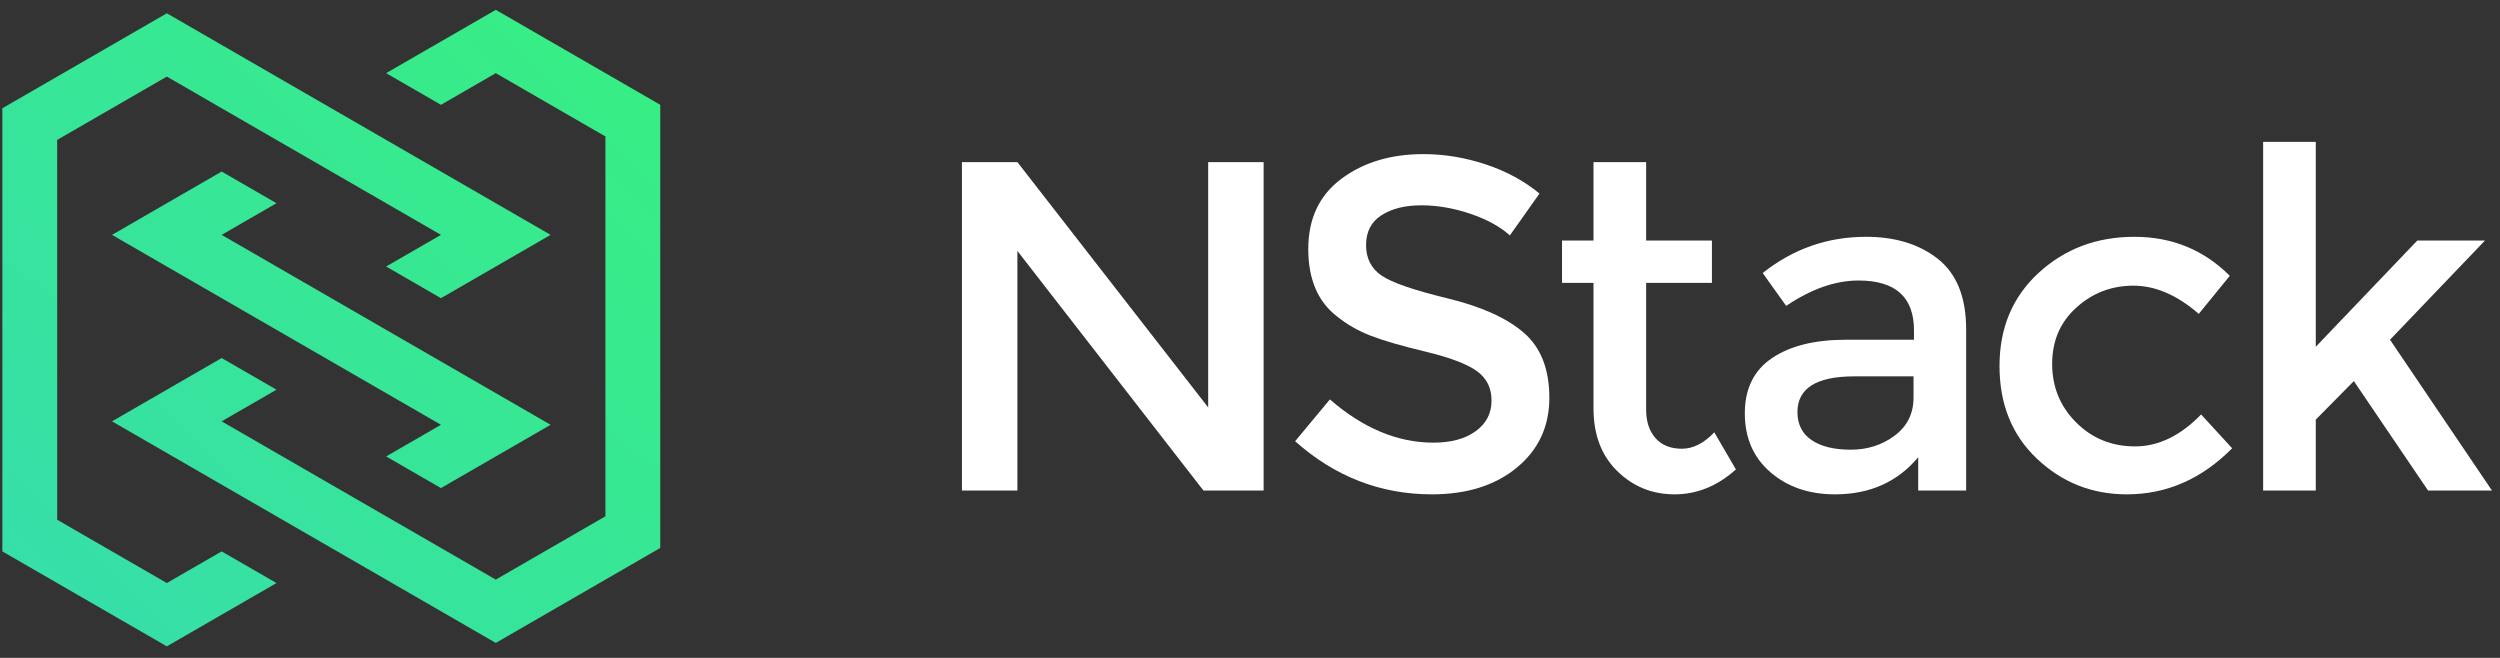 <?xml version="1.0" encoding="UTF-8" standalone="no"?>
<svg width="152px" height="40px" viewBox="0 0 152 40" version="1.1" xmlns="http://www.w3.org/2000/svg" xmlns:xlink="http://www.w3.org/1999/xlink" xmlns:sketch="http://www.bohemiancoding.com/sketch/ns">
    <rect x="0" y="0" width="152" height="40" fill="#333333" stroke="none"/>
    <!-- Generator: bin/sketchtool 1.4 (305) - http://www.bohemiancoding.com/sketch -->
    <title>NStock_Logo</title>
    <desc>Created with bin/sketchtool.</desc>
    <defs>
        <linearGradient x1="0%" y1="100%" x2="100%" y2="0%" id="linearGradient-1">
            <stop stop-color="#37DDAD" offset="0%"></stop>
            <stop stop-color="#37EF81" offset="100%"></stop>
        </linearGradient>
    </defs>
    <g id="01_Platforms-/-01.01_Translate" stroke="none" stroke-width="1" fill="none" fill-rule="evenodd" sketch:type="MSPage">
        <g id="01_Platforms/01.01_Translate/01.01_Translate" sketch:type="MSArtboardGroup" transform="translate(-20, -20)">
            <g id="Menu" sketch:type="MSLayerGroup">
                <g id="NStock_Logo" transform="translate(20, 20)" sketch:type="MSShapeGroup">
                    <g id="Text" transform="translate(58.095, 8.571)" fill="#FFFFFF">
                        <path d="M15.362,1.285 L18.733,1.285 L18.733,21.255 L15.076,21.255 L3.762,6.685 L3.762,21.255 L0.39,21.255 L0.39,1.285 L3.762,1.285 L15.362,16.199 L15.362,1.285" id="Fill-1"></path>
                        <path d="M28.319,3.912 C27.338,3.912 26.533,4.112 25.905,4.512 C25.276,4.912 24.962,5.518 24.962,6.328 C24.962,7.137 25.276,7.756 25.905,8.185 C26.533,8.613 27.871,9.074 29.919,9.57 C31.966,10.066 33.51,10.761 34.548,11.655 C35.586,12.551 36.105,13.87 36.105,15.613 C36.105,17.356 35.448,18.77 34.133,19.856 C32.819,20.941 31.095,21.485 28.962,21.485 C25.838,21.485 23.067,20.409 20.648,18.256 L22.762,15.713 C24.781,17.466 26.876,18.342 29.048,18.342 C30.133,18.342 30.994,18.109 31.633,17.641 C32.271,17.175 32.59,16.556 32.59,15.784 C32.59,15.013 32.29,14.413 31.69,13.985 C31.09,13.555 30.057,13.166 28.59,12.812 C27.123,12.461 26.01,12.137 25.248,11.842 C24.486,11.547 23.81,11.161 23.219,10.685 C22.038,9.789 21.448,8.418 21.448,6.57 C21.448,4.723 22.119,3.299 23.462,2.299 C24.805,1.298 26.467,0.799 28.448,0.799 C29.724,0.799 30.99,1.009 32.248,1.428 C33.505,1.847 34.59,2.437 35.505,3.198 L33.705,5.741 C33.114,5.209 32.314,4.77 31.305,4.427 C30.295,4.085 29.3,3.912 28.319,3.912" id="Fill-2"></path>
                        <path d="M41.99,8.628 L41.99,16.341 C41.99,17.066 42.181,17.641 42.562,18.07 C42.943,18.499 43.476,18.712 44.162,18.712 C44.848,18.712 45.505,18.38 46.133,17.713 L47.448,19.97 C46.324,20.98 45.081,21.485 43.719,21.485 C42.357,21.485 41.195,21.013 40.233,20.07 C39.271,19.128 38.79,17.856 38.79,16.255 L38.79,8.628 L36.876,8.628 L36.876,6.055 L38.79,6.055 L38.79,1.285 L41.99,1.285 L41.99,6.055 L45.99,6.055 L45.99,8.628 L41.99,8.628" id="Fill-3"></path>
                        <path d="M61.447,21.255 L58.532,21.255 L58.532,19.228 C57.276,20.732 55.59,21.485 53.476,21.485 C51.894,21.485 50.586,21.037 49.548,20.141 C48.51,19.247 47.99,18.051 47.99,16.556 C47.99,15.061 48.543,13.942 49.648,13.198 C50.752,12.455 52.248,12.085 54.133,12.085 L58.275,12.085 L58.275,11.513 C58.275,9.494 57.151,8.484 54.905,8.484 C53.494,8.484 52.028,8.998 50.505,10.027 L49.076,8.028 C50.923,6.561 53.018,5.827 55.362,5.827 C57.151,5.827 58.613,6.28 59.748,7.185 C60.88,8.09 61.447,9.512 61.447,11.455 L61.447,21.255 L61.447,21.255 Z M58.248,15.599 L58.248,14.312 L54.648,14.312 C52.342,14.312 51.19,15.037 51.19,16.485 C51.19,17.228 51.476,17.794 52.048,18.185 C52.618,18.575 53.413,18.77 54.433,18.77 C55.451,18.77 56.343,18.484 57.104,17.913 C57.866,17.342 58.248,16.57 58.248,15.599 L58.248,15.599 Z" id="Fill-4"></path>
                        <path d="M71.218,21.485 C69.105,21.485 67.285,20.766 65.761,19.328 C64.237,17.89 63.475,16.009 63.475,13.684 C63.475,11.361 64.27,9.47 65.861,8.013 C67.451,6.556 69.39,5.827 71.676,5.827 C73.962,5.827 75.894,6.618 77.476,8.198 L75.59,10.513 C74.276,9.37 72.951,8.798 71.619,8.798 C70.285,8.798 69.129,9.241 68.148,10.128 C67.166,11.013 66.676,12.156 66.676,13.555 C66.676,14.955 67.162,16.141 68.133,17.113 C69.105,18.084 70.3,18.57 71.719,18.57 C73.137,18.57 74.476,17.923 75.733,16.628 L77.619,18.684 C75.771,20.551 73.637,21.485 71.218,21.485" id="Fill-5"></path>
                        <path d="M82.704,21.255 L79.504,21.255 L79.504,0.056 L82.704,0.056 L82.704,12.513 L88.875,6.055 L92.99,6.055 L87.218,12.085 L93.418,21.255 L89.532,21.255 L85.019,14.598 L82.704,16.942 L82.704,21.255" id="Fill-6"></path>
                    </g>
                    <path d="M26.81,29.675 L33.476,25.827 L13.476,14.28 L16.81,12.355 L13.476,10.43 L6.81,14.28 L26.81,25.827 L23.476,27.751 L26.81,29.675 Z M30.143,0.599 L23.476,4.448 L26.81,6.372 L30.143,4.448 L36.81,8.297 L36.81,31.39 L30.143,35.24 L13.476,25.617 L16.81,23.692 L13.476,21.769 L6.81,25.617 L30.143,39.089 L40.143,33.315 L40.143,6.372 L30.143,0.599 Z M10.143,35.449 L3.476,31.6 L3.476,8.506 L10.143,4.657 L26.81,14.28 L23.476,16.204 L26.81,18.129 L33.476,14.28 L10.143,0.808 L0.143,6.582 L0.143,33.525 L10.143,39.298 L16.81,35.449 L13.476,33.525 L10.143,35.449 Z" id="Clip-8" fill="url(#linearGradient-1)"></path>
                </g>
            </g>
        </g>
    </g>
</svg>